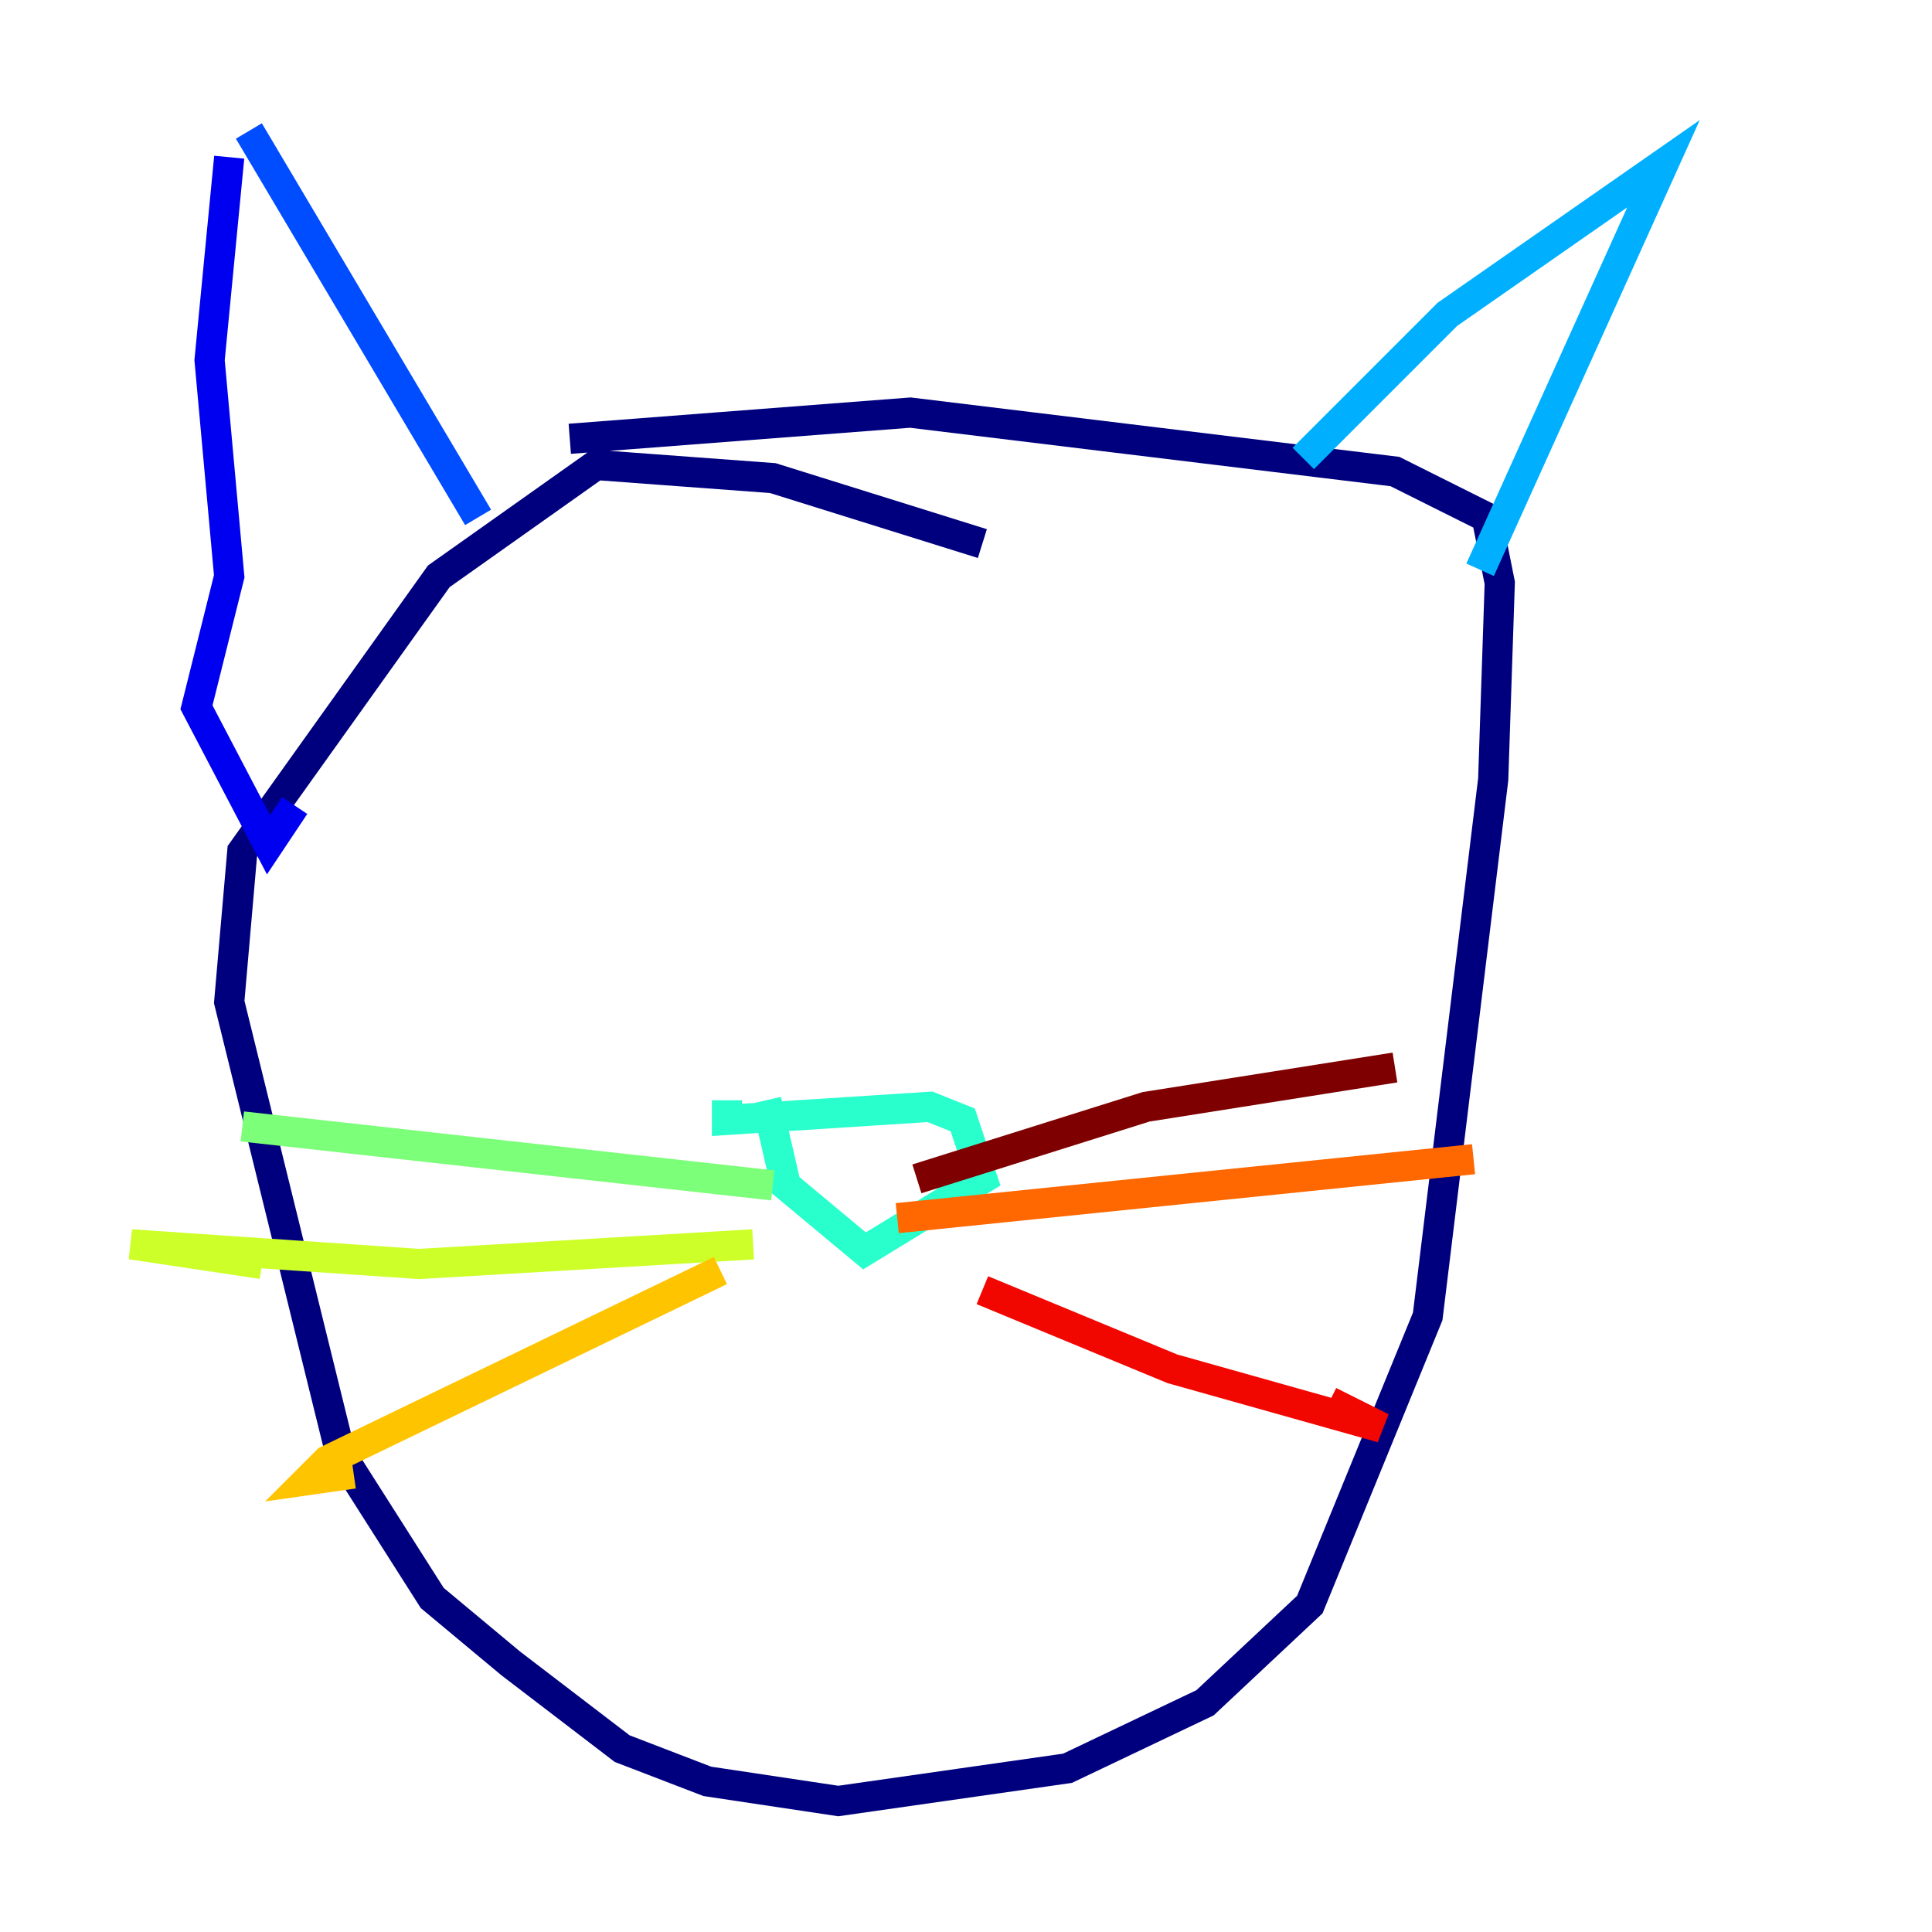 <?xml version="1.0" encoding="utf-8" ?>
<svg baseProfile="tiny" height="128" version="1.2" viewBox="0,0,128,128" width="128" xmlns="http://www.w3.org/2000/svg" xmlns:ev="http://www.w3.org/2001/xml-events" xmlns:xlink="http://www.w3.org/1999/xlink"><defs /><polyline fill="none" points="65.085,36.014 51.2,31.675 39.485,30.807 29.071,38.183 16.054,56.407 15.186,66.386 22.563,96.325 28.637,105.871 33.844,110.21 41.22,115.851 46.861,118.02 55.539,119.322 70.725,117.153 79.837,112.814 86.78,106.305 94.59,87.214 98.929,51.634 99.363,38.617 98.495,34.278 92.42,31.241 60.312,27.336 37.749,29.071" stroke="#00007f" stroke-width="2" /><polyline fill="none" points="15.186,10.414 13.885,23.864 15.186,38.183 13.017,46.861 17.79,55.973 19.525,53.37" stroke="#0000f1" stroke-width="2" /><polyline fill="none" points="16.488,8.678 31.675,34.278" stroke="#004cff" stroke-width="2" /><polyline fill="none" points="86.346,30.373 95.891,20.827 110.21,10.848 98.061,37.749" stroke="#00b0ff" stroke-width="2" /><polyline fill="none" points="48.163,72.895 48.163,74.197 61.614,73.329 63.783,74.197 65.085,78.102 57.275,82.875 52.068,78.536 50.766,72.895" stroke="#29ffcd" stroke-width="2" /><polyline fill="none" points="51.2,78.536 16.054,74.63" stroke="#7cff79" stroke-width="2" /><polyline fill="none" points="49.898,82.441 27.77,83.742 8.678,82.441 17.356,83.742" stroke="#cdff29" stroke-width="2" /><polyline fill="none" points="47.729,84.176 21.695,96.759 20.393,98.061 23.43,97.627" stroke="#ffc400" stroke-width="2" /><polyline fill="none" points="59.444,80.705 97.627,76.8" stroke="#ff6700" stroke-width="2" /><polyline fill="none" points="65.085,85.478 77.668,90.685 91.552,94.59 88.081,92.854" stroke="#f10700" stroke-width="2" /><polyline fill="none" points="60.746,78.102 75.932,73.329 92.42,70.725" stroke="#7f0000" stroke-width="2" /></svg>